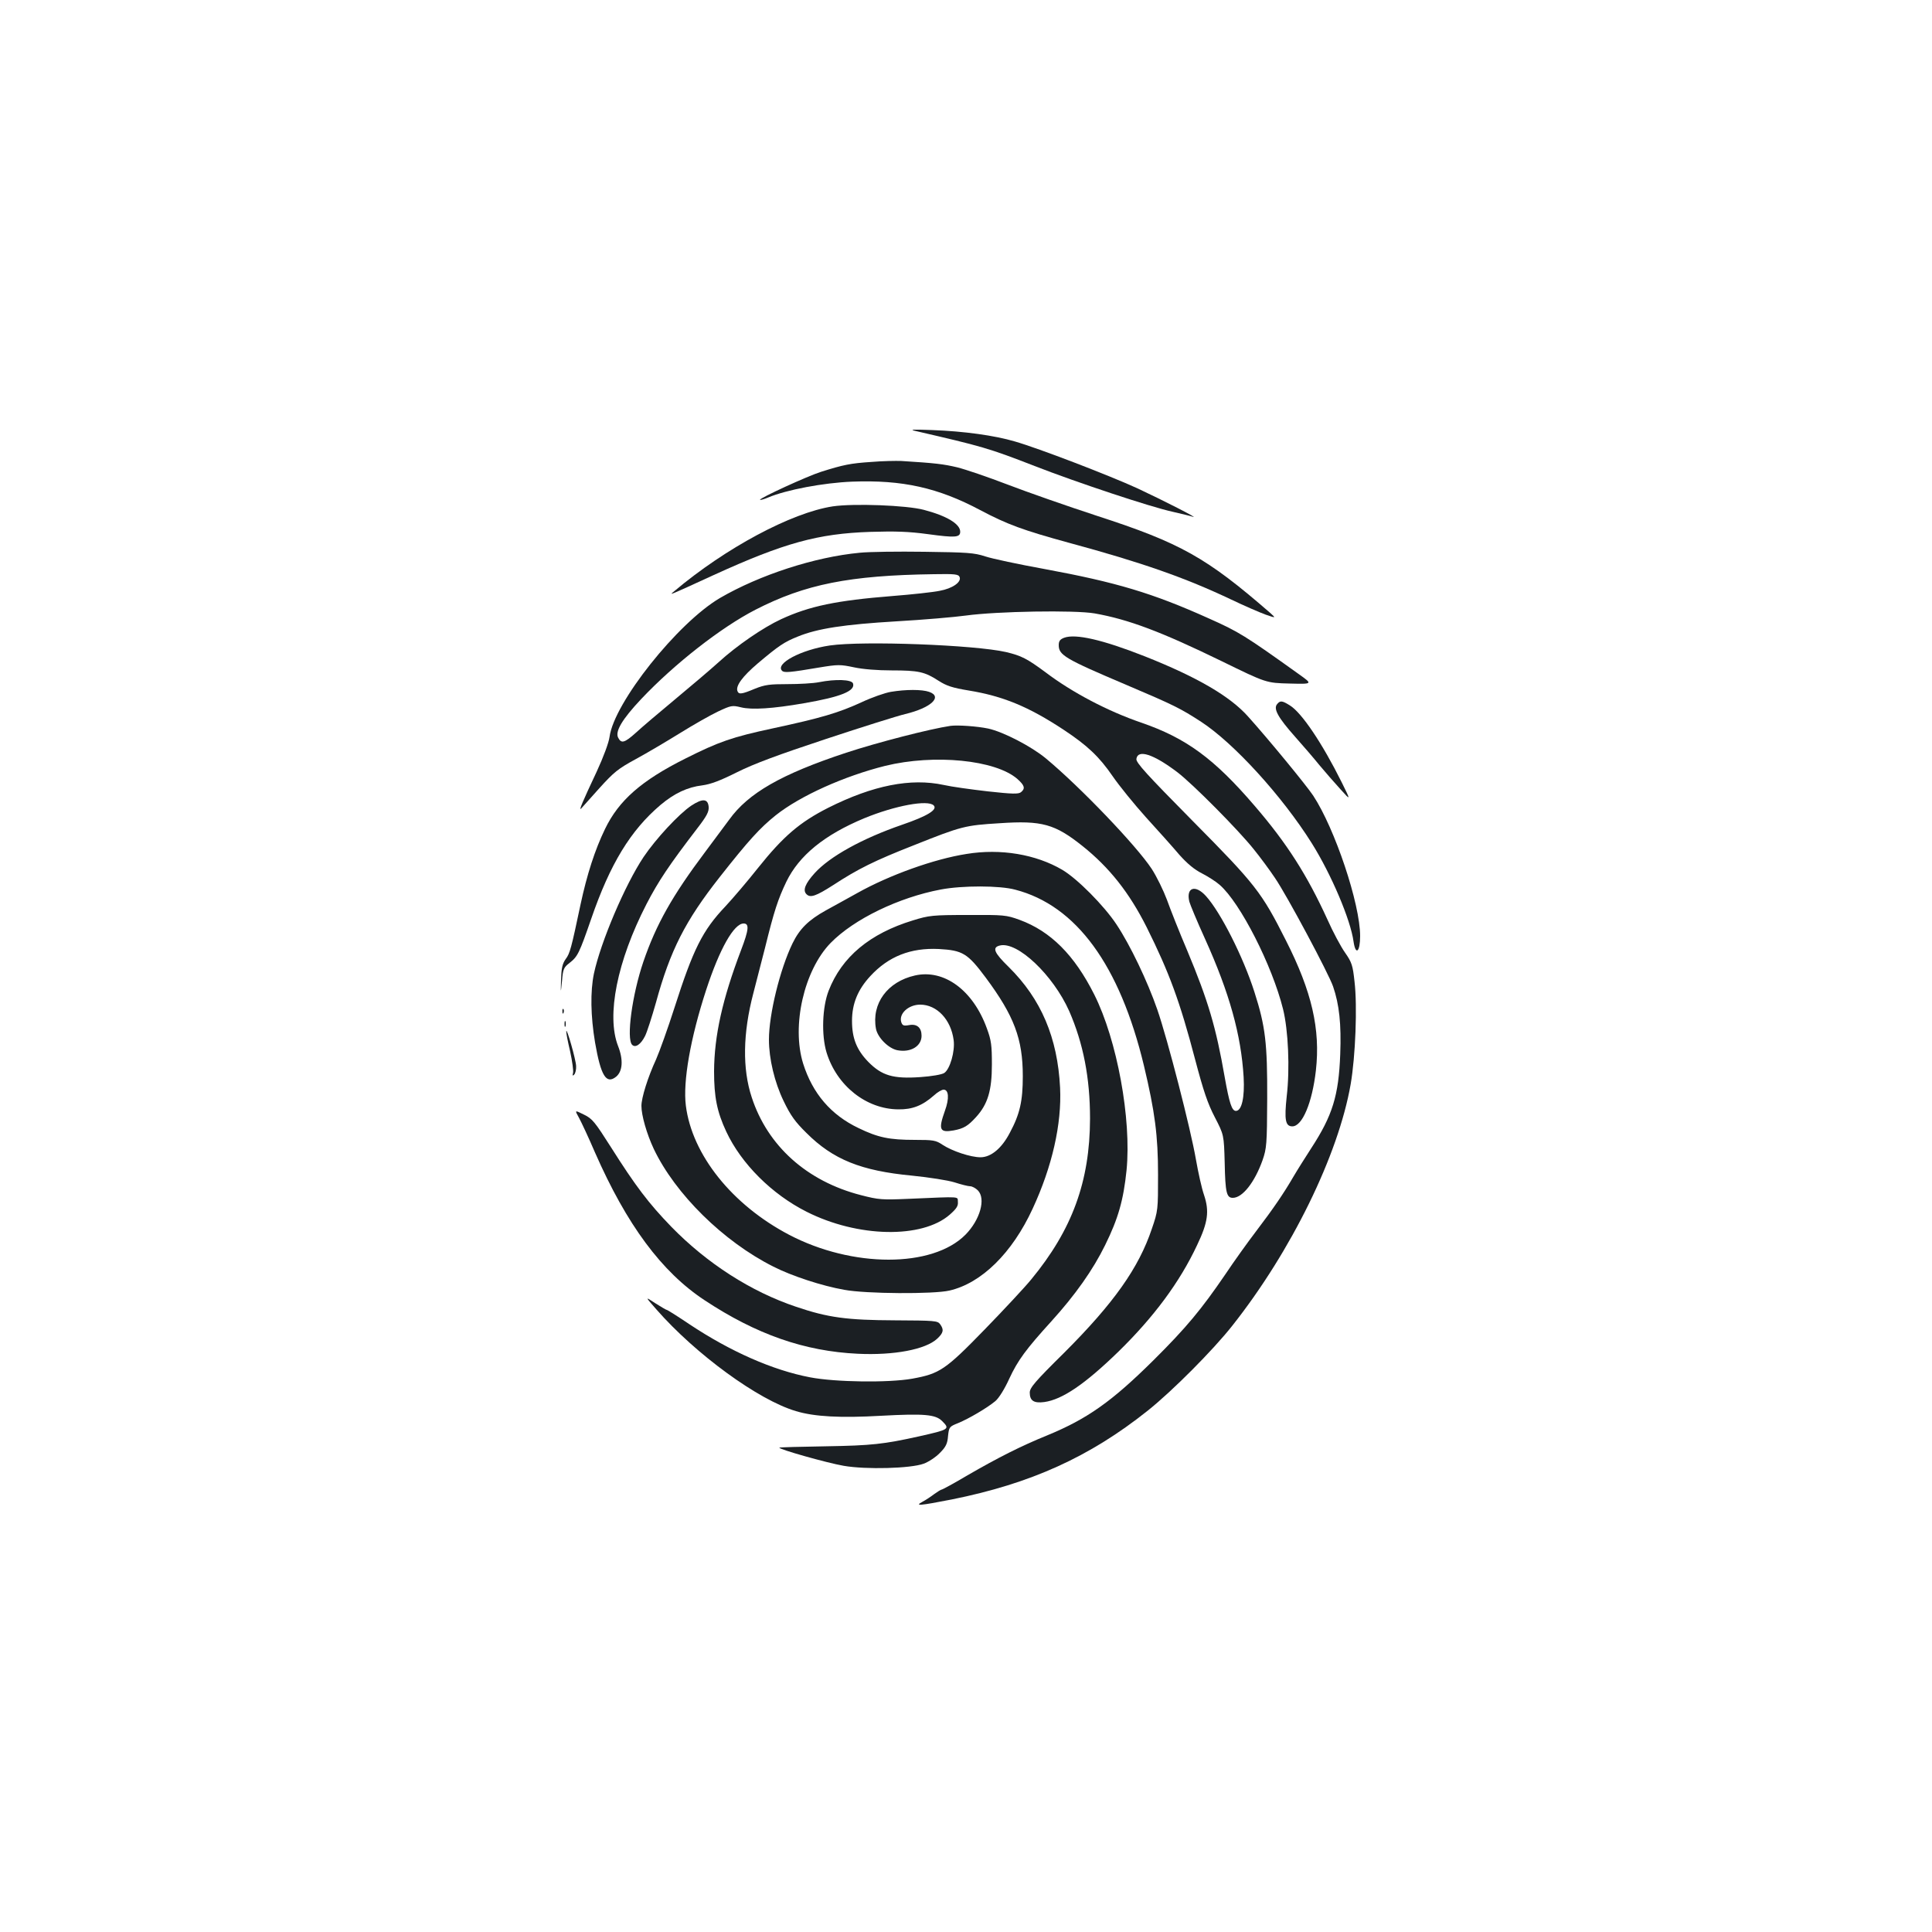<?xml version="1.0" standalone="no"?>
<!DOCTYPE svg PUBLIC "-//W3C//DTD SVG 20010904//EN"
 "http://www.w3.org/TR/2001/REC-SVG-20010904/DTD/svg10.dtd">
<svg version="1.0" xmlns="http://www.w3.org/2000/svg"
 width="1000pt" height="1000pt" viewBox="0 0 1000 1000"
 preserveAspectRatio="xMidYMid meet">
<g transform="translate(0,1000) scale(0.1,-0.1)"
fill="#1b1f23" stroke="none">
<path d="M4740 7769 c342 -79 376 -88 615 -181 221 -86 600 -212 715 -237 47
-11 94 -22 105 -26 34 -11 -154 85 -289 148 -149 68 -511 207 -633 242 -105
31 -263 53 -428 59 -103 4 -121 3 -85 -5z"/>
<path d="M4510 7609 c-108 -7 -146 -15 -260 -51 -68 -21 -323 -138 -316 -145
2 -2 21 3 42 12 95 40 286 76 434 82 260 10 445 -31 663 -147 142 -75 221
-104 462 -170 377 -102 601 -181 835 -292 69 -33 150 -68 180 -79 55 -19 55
-19 24 9 -329 286 -464 362 -896 502 -156 51 -364 124 -463 162 -99 38 -216
78 -260 89 -72 17 -113 22 -290 33 -27 1 -97 0 -155 -5z"/>
<path d="M4310 7379 c-214 -33 -554 -215 -820 -439 -28 -23 -37 -27 205 84
364 166 539 214 809 223 130 4 199 2 301 -12 140 -19 165 -17 165 13 0 40 -70
82 -188 113 -90 24 -364 34 -472 18z"/>
<path d="M4450 7139 c-234 -22 -518 -115 -723 -234 -220 -129 -549 -543 -572
-719 -4 -30 -31 -103 -67 -181 -74 -157 -93 -203 -80 -190 5 6 47 53 94 105
76 84 97 101 189 151 57 31 160 92 228 134 69 43 157 93 197 112 68 32 74 33
119 22 56 -14 165 -7 326 21 192 33 268 64 254 103 -8 20 -90 23 -176 6 -30
-6 -103 -10 -162 -10 -93 0 -118 -3 -170 -24 -69 -29 -83 -30 -90 -12 -10 27
26 76 106 144 108 91 136 110 206 138 102 42 241 63 511 79 140 8 302 22 360
30 160 22 562 29 666 11 175 -31 343 -94 659 -248 229 -112 229 -112 350 -115
120 -3 120 -3 50 47 -282 202 -313 221 -468 290 -291 131 -478 187 -852 256
-132 24 -269 53 -305 65 -58 19 -93 21 -315 24 -137 2 -288 0 -335 -5z m517
-126 c10 -26 -37 -59 -103 -71 -33 -7 -143 -19 -245 -27 -289 -23 -429 -52
-576 -120 -93 -43 -230 -137 -324 -223 -41 -37 -142 -123 -224 -191 -83 -69
-174 -146 -203 -173 -59 -53 -76 -58 -92 -27 -18 32 20 96 119 201 173 183
414 371 591 462 257 132 487 178 923 184 111 2 128 0 134 -15z"/>
<path d="M5508 6699 c-21 -8 -28 -17 -28 -38 0 -52 32 -71 350 -206 245 -104
281 -122 387 -191 169 -110 420 -385 573 -629 101 -161 201 -397 216 -509 11
-74 34 -53 34 29 0 167 -131 557 -243 727 -36 54 -229 289 -335 407 -94 107
-267 207 -537 314 -218 86 -358 118 -417 96z"/>
<path d="M4295 6659 c-149 -22 -284 -94 -247 -131 11 -11 39 -9 192 17 97 16
109 16 180 1 46 -10 123 -16 195 -16 139 0 171 -7 242 -53 42 -27 72 -37 157
-51 177 -29 309 -83 491 -203 124 -82 185 -140 255 -242 33 -48 110 -143 172
-212 62 -68 140 -155 172 -193 41 -46 78 -77 118 -97 31 -16 72 -42 91 -59
107 -93 272 -418 328 -643 27 -109 36 -307 19 -452 -13 -121 -7 -155 29 -155
52 0 103 123 122 289 24 214 -21 409 -155 673 -126 250 -157 290 -484 620
-237 240 -293 301 -290 320 7 51 88 25 212 -69 80 -61 314 -297 394 -397 35
-43 85 -111 111 -150 63 -92 278 -495 301 -562 32 -93 43 -195 37 -351 -8
-214 -40 -317 -150 -486 -29 -45 -71 -111 -92 -147 -50 -86 -103 -164 -195
-285 -42 -55 -113 -154 -157 -220 -125 -183 -202 -276 -372 -445 -217 -215
-343 -304 -552 -390 -133 -54 -252 -114 -411 -206 -69 -41 -130 -74 -134 -74
-4 0 -21 -11 -38 -23 -17 -13 -44 -31 -61 -40 -43 -23 -17 -21 152 12 408 82
713 220 1013 459 128 102 339 314 439 441 305 386 548 882 612 1249 25 145 35
405 20 531 -9 84 -14 100 -49 150 -22 31 -63 108 -91 171 -106 232 -210 395
-377 589 -210 245 -355 351 -588 431 -172 59 -357 156 -494 260 -96 71 -125
86 -205 105 -161 37 -740 59 -912 34z"/>
<path d="M4611 6419 c-30 -5 -99 -29 -152 -54 -120 -55 -208 -81 -459 -135
-210 -45 -279 -69 -452 -156 -228 -114 -345 -217 -416 -364 -53 -109 -94 -237
-127 -391 -48 -227 -55 -254 -77 -283 -17 -24 -22 -46 -24 -105 -2 -76 -2 -76
5 -8 5 61 9 70 39 93 42 33 50 49 112 228 98 285 204 458 358 589 72 61 141
93 217 102 44 6 92 24 180 68 88 44 212 90 460 172 187 62 372 120 410 129
134 32 196 90 124 115 -37 13 -120 13 -198 0z"/>
<path d="M6610 6355 c-20 -24 6 -70 93 -168 40 -45 97 -111 126 -147 30 -36
79 -92 109 -125 54 -60 54 -60 7 35 -101 203 -208 362 -269 399 -40 25 -50 26
-66 6z"/>
<path d="M4920 6243 c-108 -16 -379 -86 -540 -139 -336 -111 -507 -209 -606
-347 -21 -28 -77 -104 -125 -168 -169 -225 -253 -374 -319 -567 -58 -170 -89
-399 -58 -430 17 -17 45 2 67 46 10 20 35 98 56 172 74 271 152 424 330 650
151 192 209 255 290 320 127 101 355 203 567 256 254 62 571 31 684 -68 37
-33 42 -49 19 -68 -13 -11 -45 -10 -173 4 -86 10 -188 24 -227 33 -171 37
-367 -2 -598 -118 -148 -75 -233 -148 -364 -312 -53 -67 -129 -156 -168 -198
-119 -125 -167 -222 -264 -525 -34 -106 -77 -226 -95 -267 -43 -93 -76 -199
-76 -241 0 -49 27 -144 64 -223 111 -233 360 -479 619 -609 94 -48 252 -100
367 -120 111 -21 462 -23 544 -4 166 38 325 194 431 424 101 218 151 438 142
626 -13 259 -98 459 -266 625 -76 74 -87 101 -46 111 91 23 276 -153 359 -339
73 -167 108 -346 108 -557 -1 -325 -92 -575 -305 -833 -30 -37 -138 -153 -239
-257 -205 -211 -234 -230 -376 -256 -124 -22 -399 -18 -529 7 -194 37 -413
134 -625 275 -61 41 -113 74 -117 74 -3 0 -30 16 -60 35 -53 35 -53 35 6 -32
204 -233 529 -470 723 -527 96 -29 230 -36 441 -24 222 12 281 7 315 -27 42
-42 39 -44 -121 -80 -181 -40 -243 -47 -479 -51 -131 -2 -240 -5 -242 -7 -8
-7 246 -79 333 -94 115 -20 347 -14 414 11 25 9 63 34 84 56 31 31 39 48 42
87 5 47 7 49 52 67 56 23 151 79 193 114 18 15 48 63 72 116 44 95 87 153 217
296 126 139 216 267 279 395 68 138 95 233 111 388 26 265 -49 674 -167 909
-103 205 -226 328 -387 387 -69 25 -81 26 -267 25 -183 0 -201 -2 -285 -28
-223 -68 -368 -189 -436 -364 -33 -85 -38 -229 -11 -319 53 -173 206 -294 372
-295 72 -1 124 19 184 72 18 17 41 30 50 30 27 0 30 -46 7 -109 -35 -98 -28
-115 45 -102 53 10 74 23 116 69 61 67 82 138 82 272 0 99 -3 125 -26 187 -71
197 -221 308 -372 274 -143 -32 -226 -146 -202 -276 9 -46 65 -102 111 -111
69 -13 125 21 125 75 0 42 -24 63 -65 55 -28 -5 -34 -2 -40 15 -14 44 37 91
98 91 86 0 159 -77 173 -183 8 -58 -19 -152 -49 -171 -13 -8 -65 -17 -123 -21
-142 -10 -200 8 -270 79 -60 62 -84 122 -84 212 0 89 30 162 95 232 94 102
209 147 354 140 124 -7 149 -22 243 -148 147 -198 192 -317 192 -510 0 -129
-15 -196 -67 -293 -42 -81 -98 -127 -152 -127 -51 0 -147 32 -197 65 -34 23
-48 25 -142 25 -133 0 -191 12 -292 61 -143 68 -238 179 -287 334 -61 196 5
483 142 624 121 124 353 236 571 277 110 21 305 21 385 -1 316 -82 541 -391
666 -911 57 -239 73 -363 73 -564 0 -181 0 -187 -32 -280 -68 -203 -197 -385
-454 -642 -151 -149 -178 -181 -178 -206 0 -42 21 -56 75 -49 94 13 211 93
384 261 183 179 317 359 407 551 57 119 64 176 36 260 -12 34 -30 116 -42 184
-27 157 -146 620 -200 776 -51 147 -140 333 -211 440 -64 97 -204 238 -281
283 -136 80 -319 111 -495 82 -168 -26 -401 -110 -565 -202 -51 -28 -124 -69
-163 -90 -90 -50 -136 -95 -173 -171 -65 -134 -122 -367 -122 -498 0 -99 29
-221 76 -318 36 -75 60 -108 118 -165 138 -138 283 -196 546 -221 89 -9 186
-24 221 -35 34 -11 70 -20 80 -20 11 0 29 -10 40 -21 43 -43 12 -153 -64 -230
-171 -172 -585 -172 -913 0 -295 155 -502 414 -534 668 -16 125 24 351 105
599 70 214 144 344 194 344 30 0 27 -32 -13 -137 -97 -255 -139 -444 -140
-628 0 -133 15 -209 63 -312 78 -167 237 -325 416 -415 265 -134 598 -140 741
-15 35 31 44 45 42 66 -3 29 25 28 -253 16 -140 -6 -156 -5 -249 19 -280 72
-483 255 -565 506 -49 148 -46 332 8 538 15 59 43 166 61 237 47 191 67 251
110 341 66 136 197 243 404 329 158 65 329 97 359 66 21 -22 -33 -55 -164
-100 -206 -71 -374 -164 -452 -250 -49 -54 -63 -89 -43 -109 20 -21 50 -10
139 47 127 83 213 126 417 206 248 99 265 103 444 114 219 15 286 -4 429 -118
139 -111 242 -241 332 -420 117 -235 172 -384 251 -685 43 -163 65 -228 102
-299 47 -91 47 -91 51 -236 3 -155 10 -181 42 -181 50 0 113 80 154 195 21 61
23 82 24 318 1 287 -9 374 -66 552 -58 182 -175 413 -251 497 -55 61 -104 45
-86 -29 4 -15 40 -102 81 -192 127 -281 187 -498 200 -716 6 -106 -10 -175
-40 -175 -21 0 -34 40 -58 175 -45 258 -85 394 -194 655 -41 96 -88 215 -105
263 -18 48 -53 120 -79 160 -80 121 -369 423 -547 571 -76 63 -221 138 -299
155 -57 12 -158 19 -195 14z"/>
<path d="M3578 5830 c-64 -43 -183 -171 -247 -266 -96 -144 -222 -440 -257
-604 -19 -92 -17 -219 6 -356 30 -173 58 -218 109 -177 34 28 38 88 10 159
-61 157 -5 439 147 734 61 118 117 202 262 391 51 66 62 88 60 113 -4 43 -32
44 -90 6z"/>
<path d="M2911 4764 c0 -11 3 -14 6 -6 3 7 2 16 -1 19 -3 4 -6 -2 -5 -13z"/>
<path d="M2922 4700 c0 -14 2 -19 5 -12 2 6 2 18 0 25 -3 6 -5 1 -5 -13z"/>
<path d="M2931 4662 c-1 -7 8 -54 20 -104 11 -51 18 -101 15 -112 -4 -14 -2
-16 6 -8 6 6 11 26 10 44 -1 33 -50 204 -51 180z"/>
<path d="M2997 4214 c12 -22 50 -103 83 -180 164 -373 344 -617 567 -764 268
-177 517 -264 793 -277 187 -9 351 22 411 78 32 30 36 46 15 75 -13 18 -29 19
-233 20 -249 1 -347 14 -512 70 -233 78 -461 224 -647 415 -118 122 -185 211
-311 410 -84 132 -97 149 -141 170 -48 24 -48 24 -25 -17z"/>
</g>
</svg>
